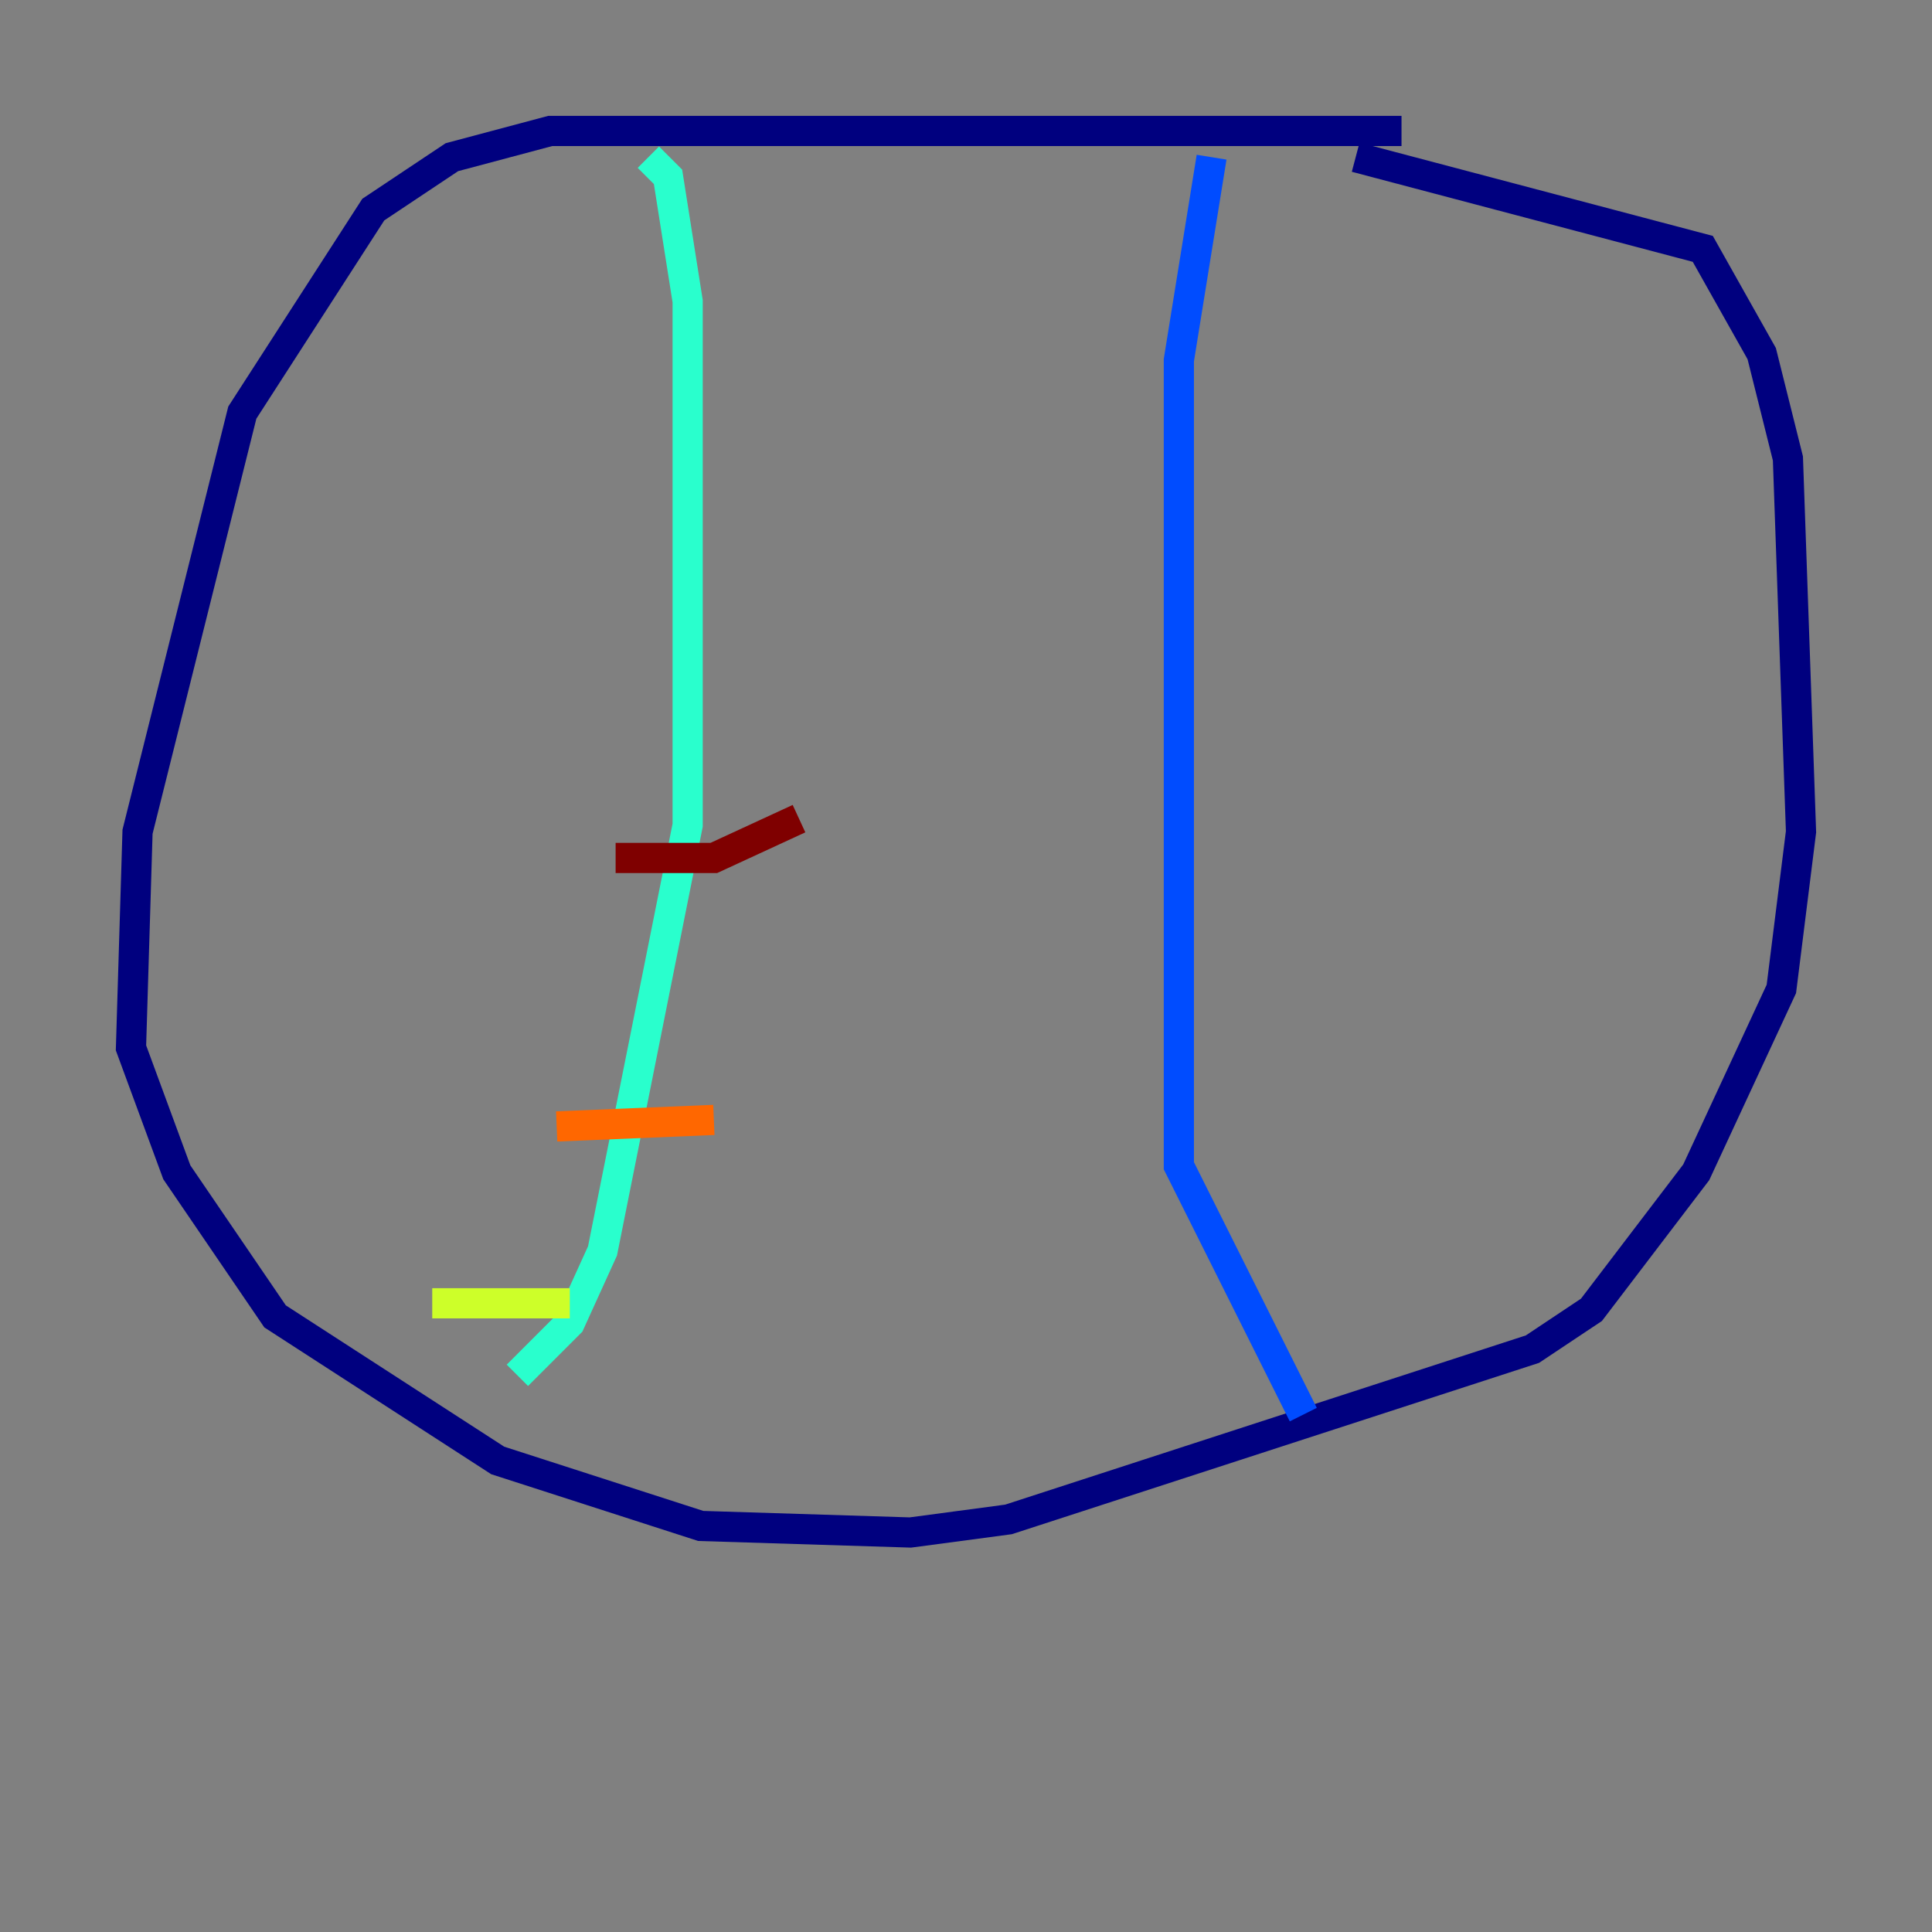 <?xml version="1.0" encoding="utf-8" ?>
<svg baseProfile="tiny" height="128" version="1.2" viewBox="0,0,128,128" width="128" xmlns="http://www.w3.org/2000/svg" xmlns:ev="http://www.w3.org/2001/xml-events" xmlns:xlink="http://www.w3.org/1999/xlink"><rect x="0" y="0" width="128" height="128" fill="#808080" stroke="none"/><defs /><polyline fill="none" points="92.854,8.678 36.447,8.678 29.939,10.414 24.732,13.885 16.054,27.336 9.112,55.105 8.678,69.424 11.715,77.668 18.224,87.214 32.976,96.759 46.427,101.098 60.312,101.532 66.82,100.664 101.532,89.383 105.437,86.78 112.38,77.668 118.02,65.519 119.322,55.105 118.454,30.373 116.719,23.43 112.814,16.488 89.817,10.414" stroke="#00007f" stroke-width="2" /><polyline fill="none" points="80.271,10.414 78.102,23.864 78.102,77.234 86.346,93.722" stroke="#004cff" stroke-width="2" /><polyline fill="none" points="42.956,10.414 44.258,11.715 45.559,19.959 45.559,54.671 39.919,82.875 37.749,87.647 34.278,91.119" stroke="#29ffcd" stroke-width="2" /><polyline fill="none" points="28.637,86.346 37.749,86.346" stroke="#cdff29" stroke-width="2" /><polyline fill="none" points="36.881,74.63 47.295,74.197" stroke="#ff6700" stroke-width="2" /><polyline fill="none" points="40.786,56.841 47.295,56.841 52.936,54.237" stroke="#7f0000" stroke-width="2" /></svg>